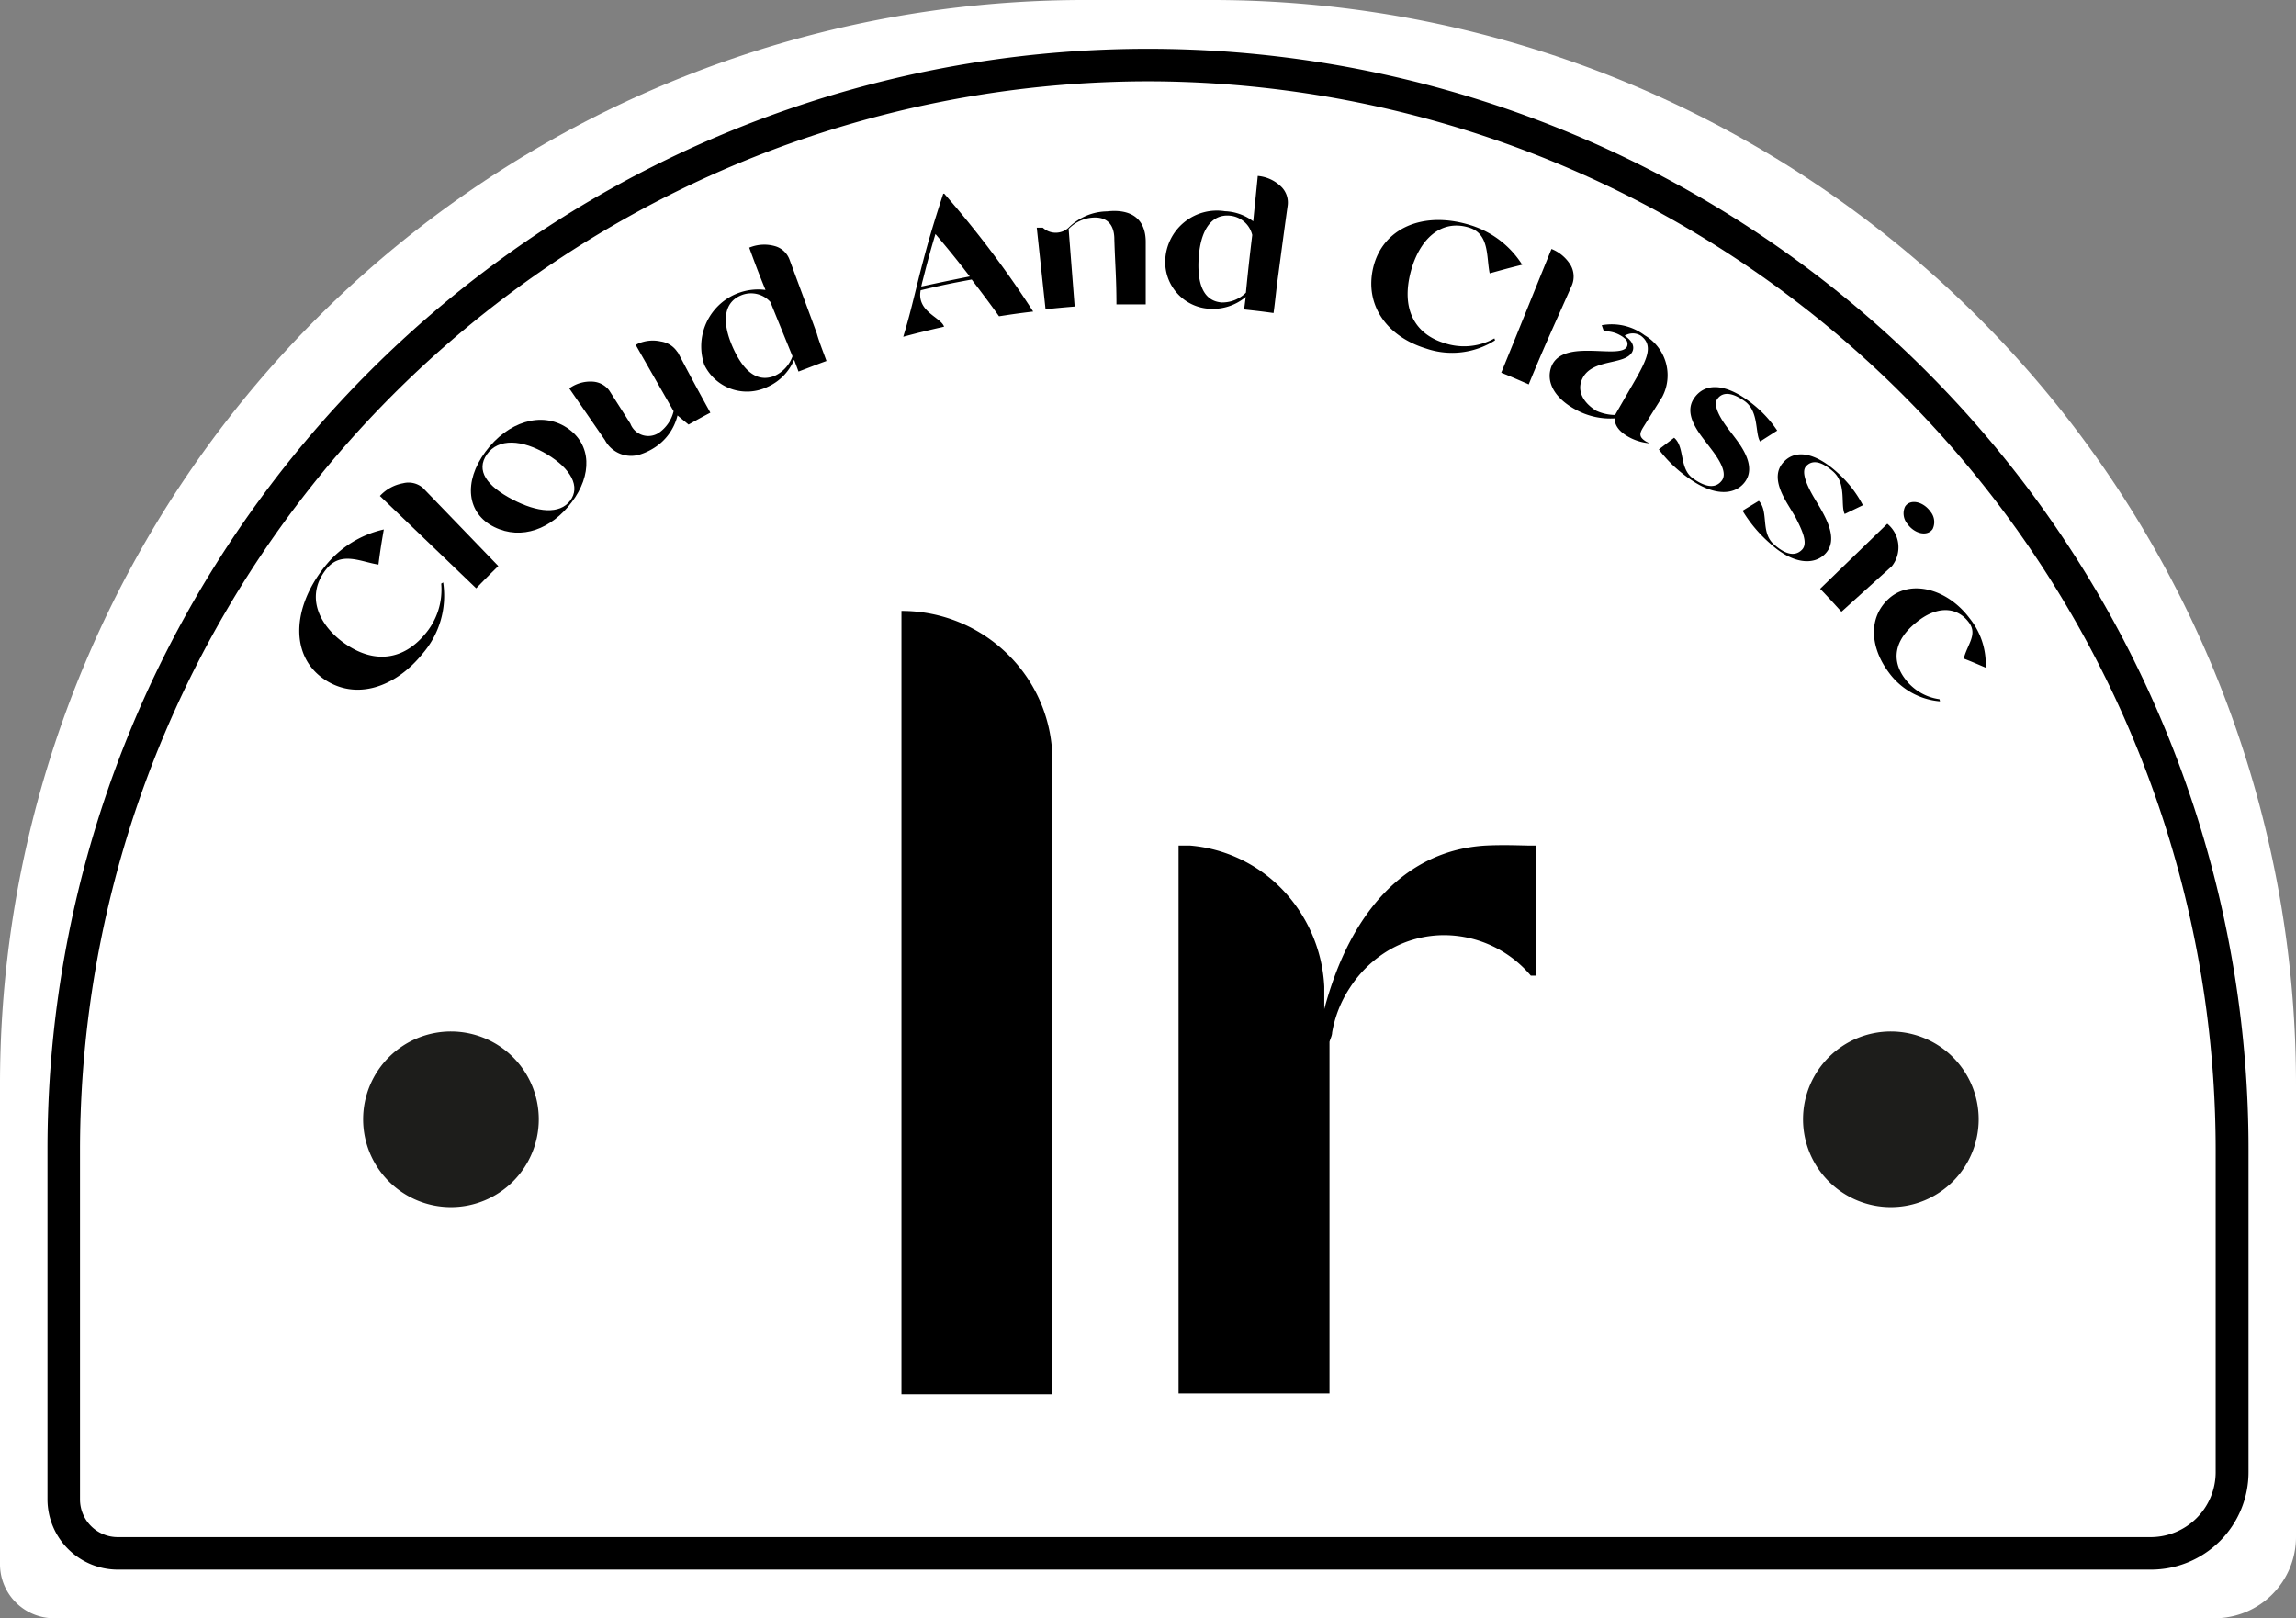 <svg xmlns="http://www.w3.org/2000/svg" viewBox="0 0 141.18 99.53"><rect x="0" y="0" width="141.18" height="99.53" fill="#808080" stroke="none"/><defs><style>.cls-1{fill:#fff;}.cls-2{fill:#1d1d1b;}</style></defs><g id="Calque_2" data-name="Calque 2"><g id="Lightroom"><path class="cls-1" d="M66.67,0h7.84a66.67,66.67,0,0,1,66.67,66.67V94.52a5,5,0,0,1-5,5H3.32A3.32,3.32,0,0,1,0,96.21V66.67A66.67,66.67,0,0,1,66.67,0Z"/><path d="M132.25,96.53H7.24a4.33,4.33,0,0,1-4.32-4.32V70.67a67.67,67.67,0,0,1,135.34,0V90.52A6,6,0,0,1,132.25,96.53ZM70.59,5A65.75,65.75,0,0,0,4.92,70.67V92.21a2.32,2.32,0,0,0,2.32,2.32h125a4,4,0,0,0,4-4V70.67A65.75,65.75,0,0,0,70.59,5Z"/><path d="M64.71,46.55V85.74H55.43V37.57h0A9.29,9.29,0,0,1,62,40.27,9.13,9.13,0,0,1,64.71,46.55Z"/><path d="M94.44,52v8l-.31,0a7,7,0,0,0-5.3-2.49,6.73,6.73,0,0,0-3.39.9A7.24,7.24,0,0,0,83,60.75s0,0,0,0a7.2,7.2,0,0,0-1.09,2.76c0,.18-.11.37-.16.56V85.69H72.47V52h.71a8.9,8.9,0,0,1,5.64,2.67,9.29,9.29,0,0,1,2.61,6v1.47a.24.24,0,0,1,0-.08c1.63-6.14,5.13-9.78,9.92-10.06,1.14-.06,2.29,0,2.76,0Z"/><path class="cls-2" d="M120.09,72.65a5.4,5.4,0,1,1,0-7.63A5.4,5.4,0,0,1,120.09,72.65Z"/><path class="cls-2" d="M31.55,72.65a5.4,5.4,0,1,1,0-7.63A5.4,5.4,0,0,1,31.55,72.65Z"/><path d="M27.25,35.82A5.44,5.44,0,0,1,26,40.18c-1.72,2.14-4.14,2.9-6.07,1.59-2.09-1.42-2-4.38.05-6.94a6.43,6.43,0,0,1,3.62-2.27c-.15.87-.22,1.3-.33,2.16-1.07-.16-2.29-.85-3.19.26-1.28,1.58-.56,3.35,1,4.51,2,1.46,3.78,1,5-.43a4.21,4.21,0,0,0,1.05-3.17Z"/><path d="M26,30l4.64,4.81c-.55.54-.82.81-1.36,1.37L23.36,30.5h0a2.54,2.54,0,0,1,1.42-.78A1.36,1.36,0,0,1,26,30Z"/><path d="M35.15,30.89c-1.24,1.64-3.07,2.35-4.76,1.52s-1.91-2.78-.54-4.63,3.45-2.5,5-1.48S36.41,29.23,35.15,30.89Zm-1.51-2.95c-1.53-.92-3-1-3.7,0s0,1.95,1.56,2.77,2.92.93,3.56.08S35.12,28.83,33.64,27.94Z"/><path d="M41.68,21.67c.78,1.48,1.18,2.22,2,3.71-.54.28-.8.43-1.34.73l-.68-.56h0a3.27,3.27,0,0,1-1.45,2,3.67,3.67,0,0,1-.89.41,1.82,1.82,0,0,1-2.12-.89L35,23.88h0l.13-.08a2.23,2.23,0,0,1,1.33-.33,1.37,1.37,0,0,1,1,.54l0,0,0,0,.23.36,1.07,1.68a1.18,1.18,0,0,0,1.75.57,2.26,2.26,0,0,0,.91-1.33h0c-.93-1.63-1.4-2.44-2.33-4.08l.13-.07A2.25,2.25,0,0,1,40.64,21a1.46,1.46,0,0,1,1,.63l0,0Z"/><path d="M50.82,22.2c-.69.25-1,.38-1.72.65l-.27-.73a3.16,3.16,0,0,1-1.63,1.67,2.91,2.91,0,0,1-3.89-1.35,3.5,3.5,0,0,1,3.76-4.61h0c-.41-1-.62-1.56-1-2.6a2.4,2.4,0,0,1,1.66-.07,1.34,1.34,0,0,1,.82.81L50,19.89l.23.63C50.36,21,50.66,21.75,50.82,22.2Zm-3.45-3.63,0,0a1.59,1.59,0,0,0-1.82-.4c-1.07.45-1.19,1.68-.44,3.3s1.63,2,2.51,1.65a2.09,2.09,0,0,0,1.11-1.21C48.18,20.56,47.91,19.9,47.37,18.57Z"/><path d="M63.53,19.16c-.84.1-1.26.16-2.1.29-.65-.91-1-1.36-1.68-2.26-1.26.23-1.89.36-3.14.66-.25,1.32,1.24,1.65,1.44,2.24-1,.23-1.51.35-2.51.62.37-1.21.57-2.07,1-3.8.51-2,.81-3,1.46-5h.06A62,62,0,0,1,63.53,19.16ZM59.63,17c-.82-1.06-1.24-1.58-2.11-2.61-.3,1-.44,1.52-.7,2.53-.06.25-.13.48-.17.7C57.84,17.36,58.43,17.24,59.63,17Z"/><path d="M70.45,14.88c0,1.53,0,2.3,0,3.84-.72,0-1.08,0-1.8,0,0-1.6-.08-2.39-.13-4,0-.39-.07-1.41-1.31-1.34a2.28,2.28,0,0,0-1.5.7l.37,4.77c-.71.06-1.07.09-1.79.17L63.75,14l.37,0a1.17,1.17,0,0,0,1.59,0,3.41,3.41,0,0,1,2.36-1C69.58,12.83,70.45,13.48,70.45,14.88Z"/><path d="M78.31,19.25c-.72-.1-1.08-.14-1.81-.22l.1-.77a3.15,3.15,0,0,1-2.19.73,2.88,2.88,0,0,1-2.76-3,3.18,3.18,0,0,1,3.67-3,3.08,3.08,0,0,1,1.74.62h0c.11-1.11.17-1.67.28-2.79a2.34,2.34,0,0,1,1.49.71,1.37,1.37,0,0,1,.35,1.1c-.23,1.65-.34,2.48-.56,4.13l-.09.67C78.46,18,78.38,18.78,78.31,19.25ZM77,14.45v0a1.56,1.56,0,0,0-1.4-1.19c-1.14-.09-1.81.94-1.9,2.71s.47,2.56,1.42,2.63A2.06,2.06,0,0,0,76.61,18C76.75,16.58,76.83,15.87,77,14.45Z"/><path d="M91.93,20.93a4.93,4.93,0,0,1-4.25.5c-2.41-.74-3.77-2.67-3.25-4.94.57-2.47,3.09-3.55,6-2.64a5.79,5.79,0,0,1,3.17,2.43c-.81.2-1.21.31-2,.53-.21-1,0-2.41-1.25-2.81-1.79-.56-3.08.78-3.59,2.66-.64,2.37.27,3.87,2,4.42a3.82,3.82,0,0,0,3.13-.27Z"/><path d="M96.66,17.53C95.57,20,95,21.19,94,23.64c-.68-.3-1-.44-1.69-.72,1.23-3,1.85-4.57,3.09-7.61h0a2.44,2.44,0,0,1,1.18,1A1.42,1.42,0,0,1,96.66,17.53Z"/><path d="M101.43,27.26l0,0a3.19,3.19,0,0,1-1.39-.45c-.62-.38-.76-.78-.75-1.08A4.4,4.4,0,0,1,97,25.25c-1.41-.72-2-1.79-1.58-2.77.77-1.68,4.19-.35,4.62-1.16a.42.42,0,0,0-.14-.51l0,0-.11-.09h0a2.17,2.17,0,0,0-.41-.22,2,2,0,0,0-.76-.13L98.49,20a3.38,3.38,0,0,1,2.64.62,2.85,2.85,0,0,1,1.08,3.79h0l-1.09,1.74c-.27.43-.43.68.09,1Zm-2.12-1.74v0h0l1.33-2.31.09.07-.09-.07c.68-1.22,1-2,.26-2.56a.92.92,0,0,0-1,0c.42.27.65.64.46,1-.45.82-2.43.39-3.05,1.61-.37.73,0,1.48.84,2A2.84,2.84,0,0,0,99.31,25.52Z"/><path d="M107.27,29.67c-.62.79-1.88.85-3.4-.24A8.21,8.21,0,0,1,102,27.64l.94-.72c.68.57.29,1.88,1.16,2.5s1.43.58,1.77.14-.08-1.19-.6-1.88l-.35-.46c-.5-.65-1.39-1.75-.77-2.7s1.83-1,3.39.15a7.15,7.15,0,0,1,1.74,1.81l-1.05.67c-.32-.49-.06-1.85-.95-2.48s-1.42-.52-1.69-.12.21,1.22.73,1.89l.35.46C107.16,27.55,108,28.74,107.27,29.67Z"/><path d="M112.22,34.07c-.7.71-2,.62-3.39-.66a8.43,8.43,0,0,1-1.68-2c.4-.25.61-.37,1-.61.62.66.1,1.92.9,2.65s1.38.75,1.76.35,0-1.2-.41-2l-.3-.5c-.43-.71-1.21-1.92-.5-2.8s1.95-.74,3.39.57a7,7,0,0,1,1.56,2l-1.12.54c-.27-.53.13-1.86-.7-2.6s-1.36-.69-1.68-.33.09,1.25.54,2l.3.5C112.32,31.93,113.05,33.23,112.22,34.07Z"/><path d="M117.14,31.16c.3-.49,1.11-.34,1.57.31a1,1,0,0,1,.13,1.06c-.32.48-1.11.31-1.56-.32A1,1,0,0,1,117.14,31.16Zm-.81,3.66-3.1,2.8c-.52-.57-.78-.86-1.31-1.41l4.13-4A1.87,1.87,0,0,1,116.33,34.82Z"/><path d="M119.29,43.13a4.33,4.33,0,0,1-3.13-1.75c-1.17-1.55-1.31-3.41,0-4.58s3.56-.62,4.94,1.21a4.52,4.52,0,0,1,1,3.05c-.54-.23-.81-.35-1.35-.56.24-.91.87-1.49.31-2.23-.75-1-2-1-3.22,0-1.41,1.13-1.52,2.37-.72,3.45A3.18,3.18,0,0,0,119.26,43Z"/></g></g></svg>